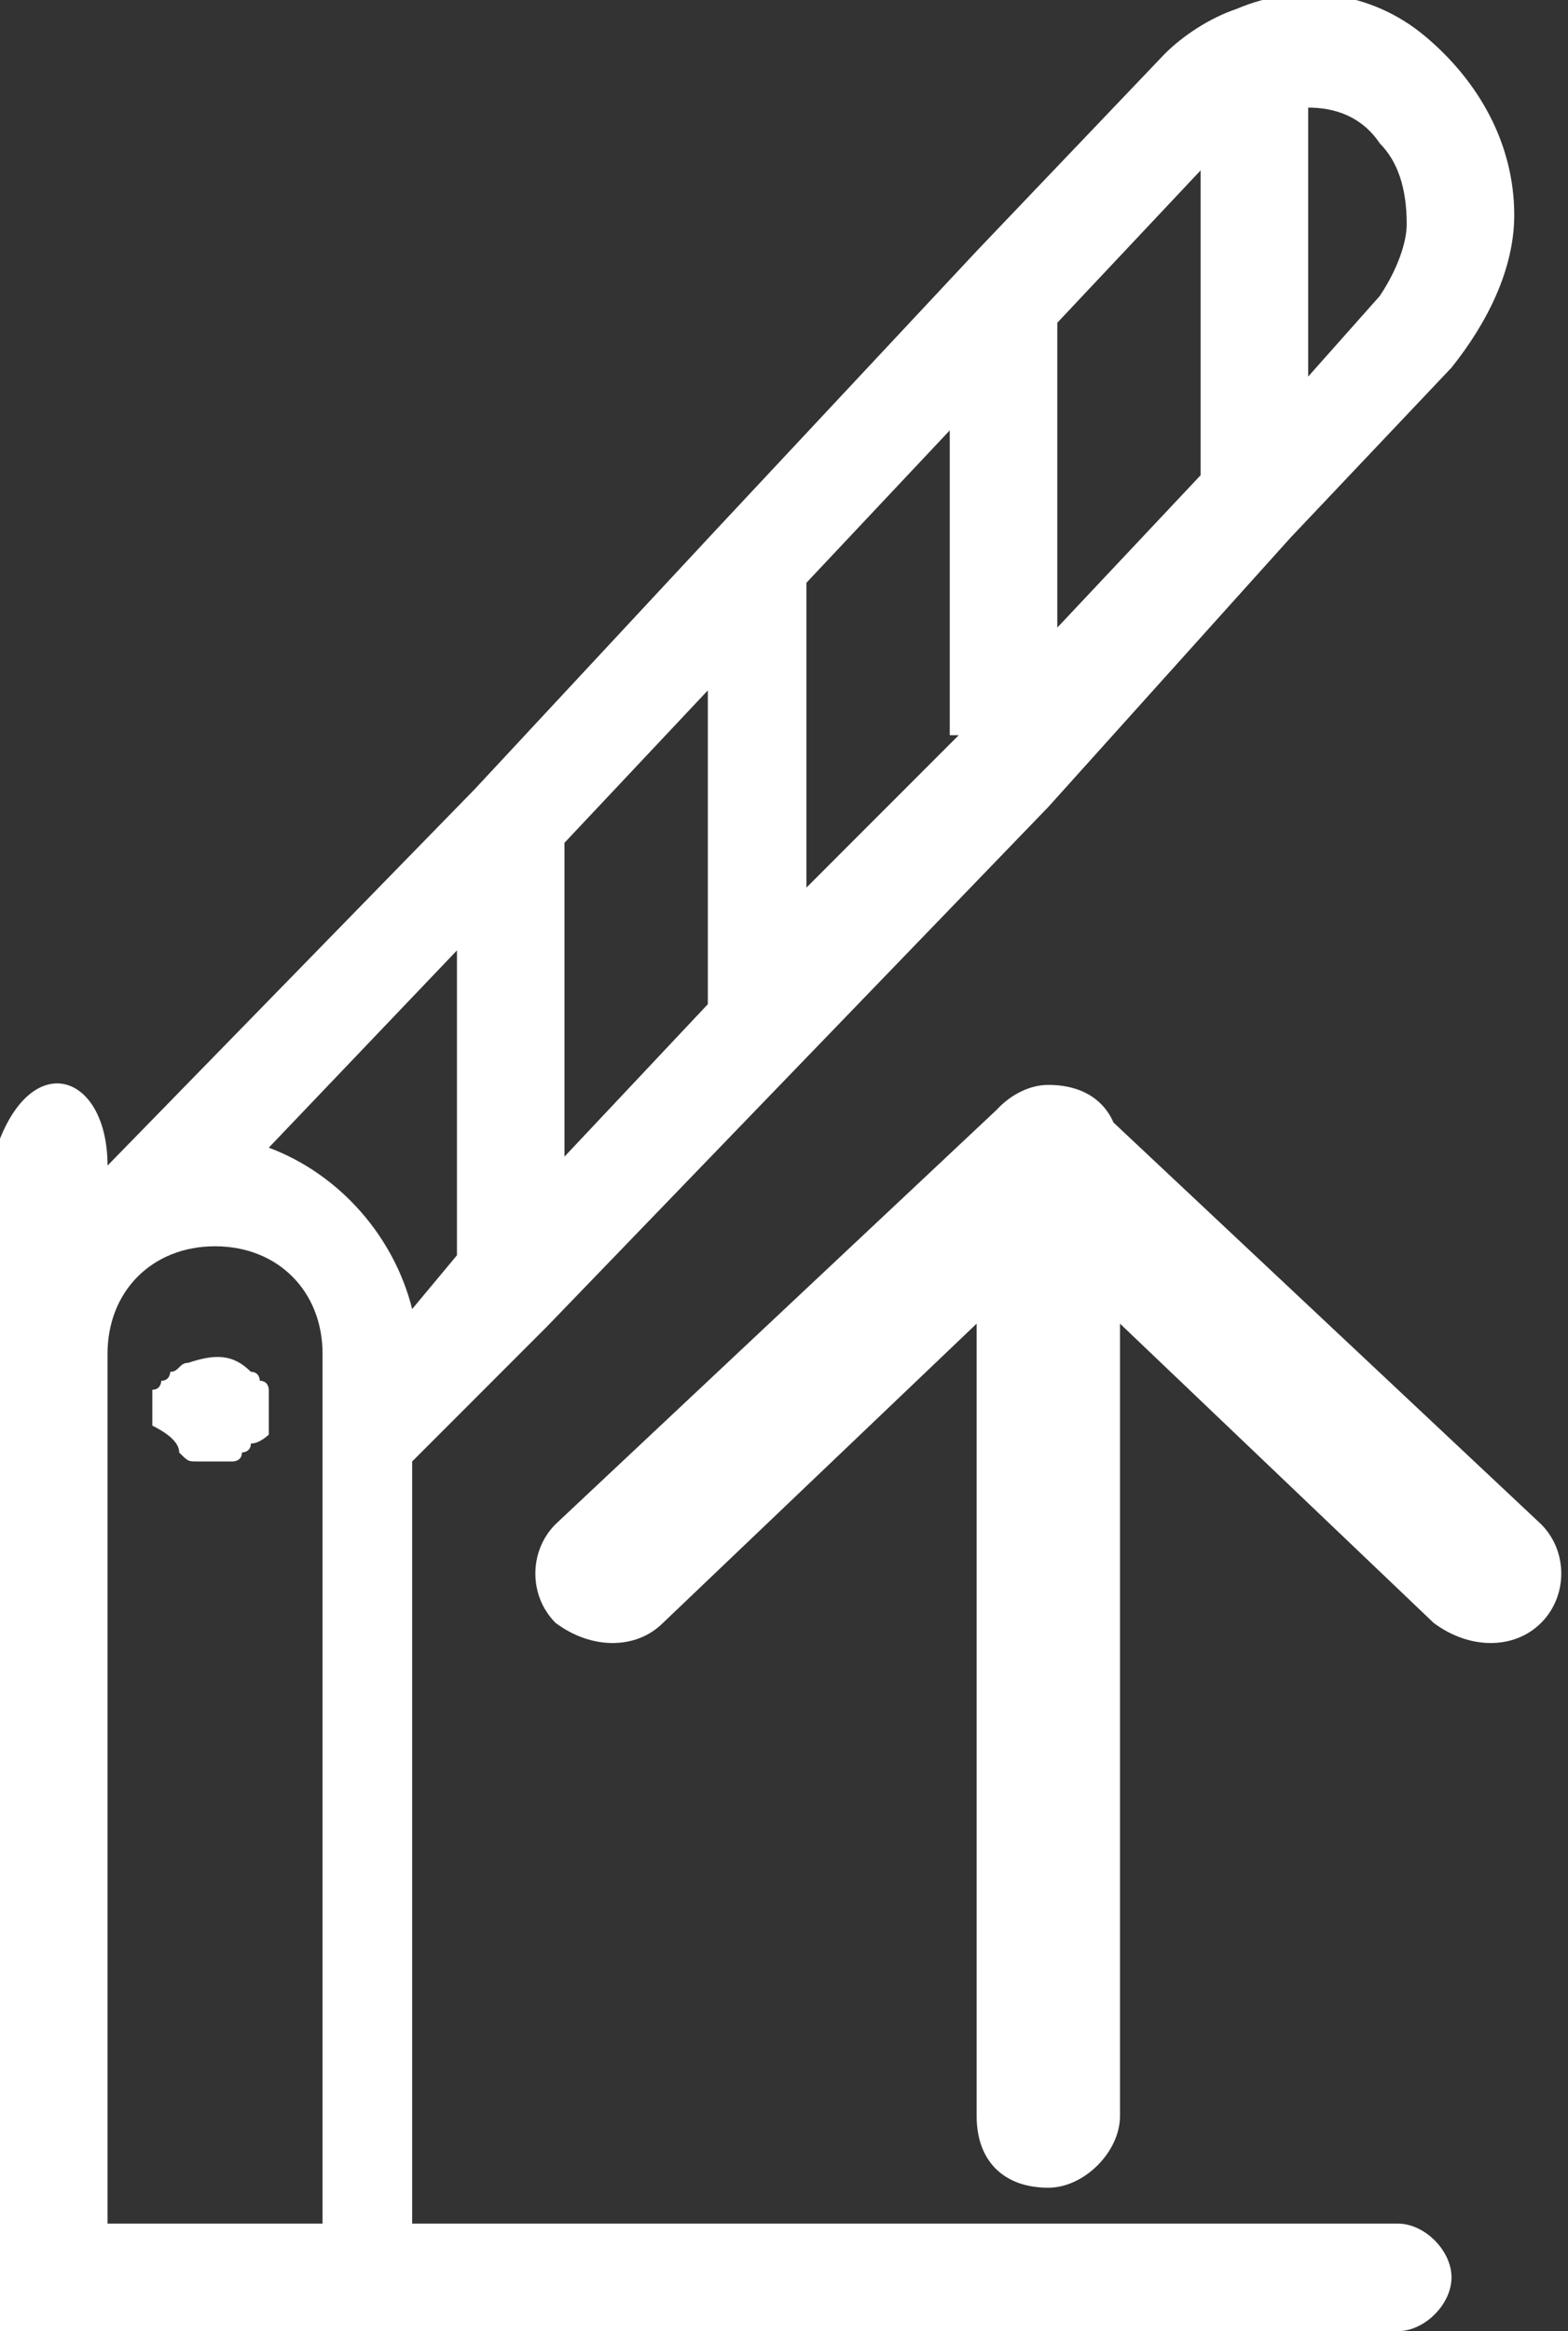 <?xml version="1.0" encoding="utf-8"?>
<!-- Generator: Adobe Illustrator 23.0.1, SVG Export Plug-In . SVG Version: 6.00 Build 0)  -->
<svg version="1.1" id="Capa_1" xmlns="http://www.w3.org/2000/svg" xmlns:xlink="http://www.w3.org/1999/xlink" x="0px" y="0px"
	 width="17.5px" height="26px" viewBox="0 0 17.5 26" style="enable-background:new 0 0 17.5 26;" xml:space="preserve">
<rect x="0" y="0" width="17.5" height="26" fill="#333333" stroke="none"/>
<style type="text/css">
	.st0{fill:#FFFFFF;}
</style>
<g>
	<g>
		<path class="st0" d="M0,26h0.2h15.4c0.3,0,0.6-0.3,0.6-0.6c0-0.3-0.3-0.6-0.6-0.6H4.6v-8.5l1.5-1.5l0,0l2.8-2.9l0,0l2.8-2.9l0,0
			L14.4,6l0,0l1.8-1.9c0.4-0.5,0.7-1.1,0.7-1.7c0-0.8-0.4-1.5-1-2c-0.6-0.5-1.4-0.6-2.1-0.3c0,0,0,0,0,0c-0.3,0.1-0.6,0.3-0.8,0.5
			l-2.1,2.2l0,0L8,5.9l0,0L5.3,8.8l0,0L1.2,13c0,0,0,0,0,0v0.1c0,0,0,0,0-0.1l0,0c0-1-0.8-1.3-1.2-0.3l0,0.4 M3.5,24.8L3.5,24.8H1.2
			v-9.7c0-0.7,0.5-1.2,1.2-1.2s1.2,0.5,1.2,1.2V24.8z M4.6,14.6c-0.2-0.8-0.8-1.5-1.6-1.8l2.1-2.2v3.4h0L4.6,14.6z M7.9,11.2
			l-1.6,1.7V9.4l1.6-1.7V11.2z M10.7,8.2L9,9.9V6.5l1.6-1.7V8.2z M13.4,5.3L11.8,7V3.6l1.6-1.7V5.3z M15.4,3.3l-0.8,0.9V1.2
			c0.3,0,0.6,0.1,0.8,0.4c0.2,0.2,0.3,0.5,0.3,0.9C15.7,2.7,15.6,3,15.4,3.3z M12.5,23.6c0,0.4-0.4,0.8-0.8,0.8
			c-0.5,0-0.8-0.3-0.8-0.8V12.9c0-0.4,0.4-0.8,0.8-0.8c0.5,0,0.8,0.3,0.8,0.8V23.6z M11.7,14l-4.3,4.1c-0.3,0.3-0.8,0.3-1.2,0
			c-0.3-0.3-0.3-0.8,0-1.1l4.9-4.6c0.3-0.3,0.8-0.3,1.2,0l4.9,4.6c0.3,0.3,0.3,0.8,0,1.1c-0.3,0.3-0.8,0.3-1.2,0L11.7,14L11.7,14z"
			/>
	</g>
	<path class="st0" d="M3,15.5c0,0,0-0.1-0.1-0.1c0,0,0-0.1-0.1-0.1c-0.2-0.2-0.4-0.2-0.7-0.1c-0.1,0-0.1,0.1-0.2,0.1
		c0,0,0,0.1-0.1,0.1c0,0,0,0.1-0.1,0.1c0,0,0,0.1,0,0.1c0,0,0,0.1,0,0.1c0,0.1,0,0.2,0,0.2C1.9,16,2,16.1,2,16.2
		c0.1,0.1,0.1,0.1,0.2,0.1c0.1,0,0.2,0,0.2,0c0,0,0.1,0,0.1,0c0,0,0.1,0,0.1,0c0,0,0.1,0,0.1-0.1c0,0,0.1,0,0.1-0.1
		C2.9,16.1,3,16,3,16c0-0.1,0-0.2,0-0.2c0,0,0-0.1,0-0.1C3,15.6,3,15.5,3,15.5z"/>
</g>
</svg>
